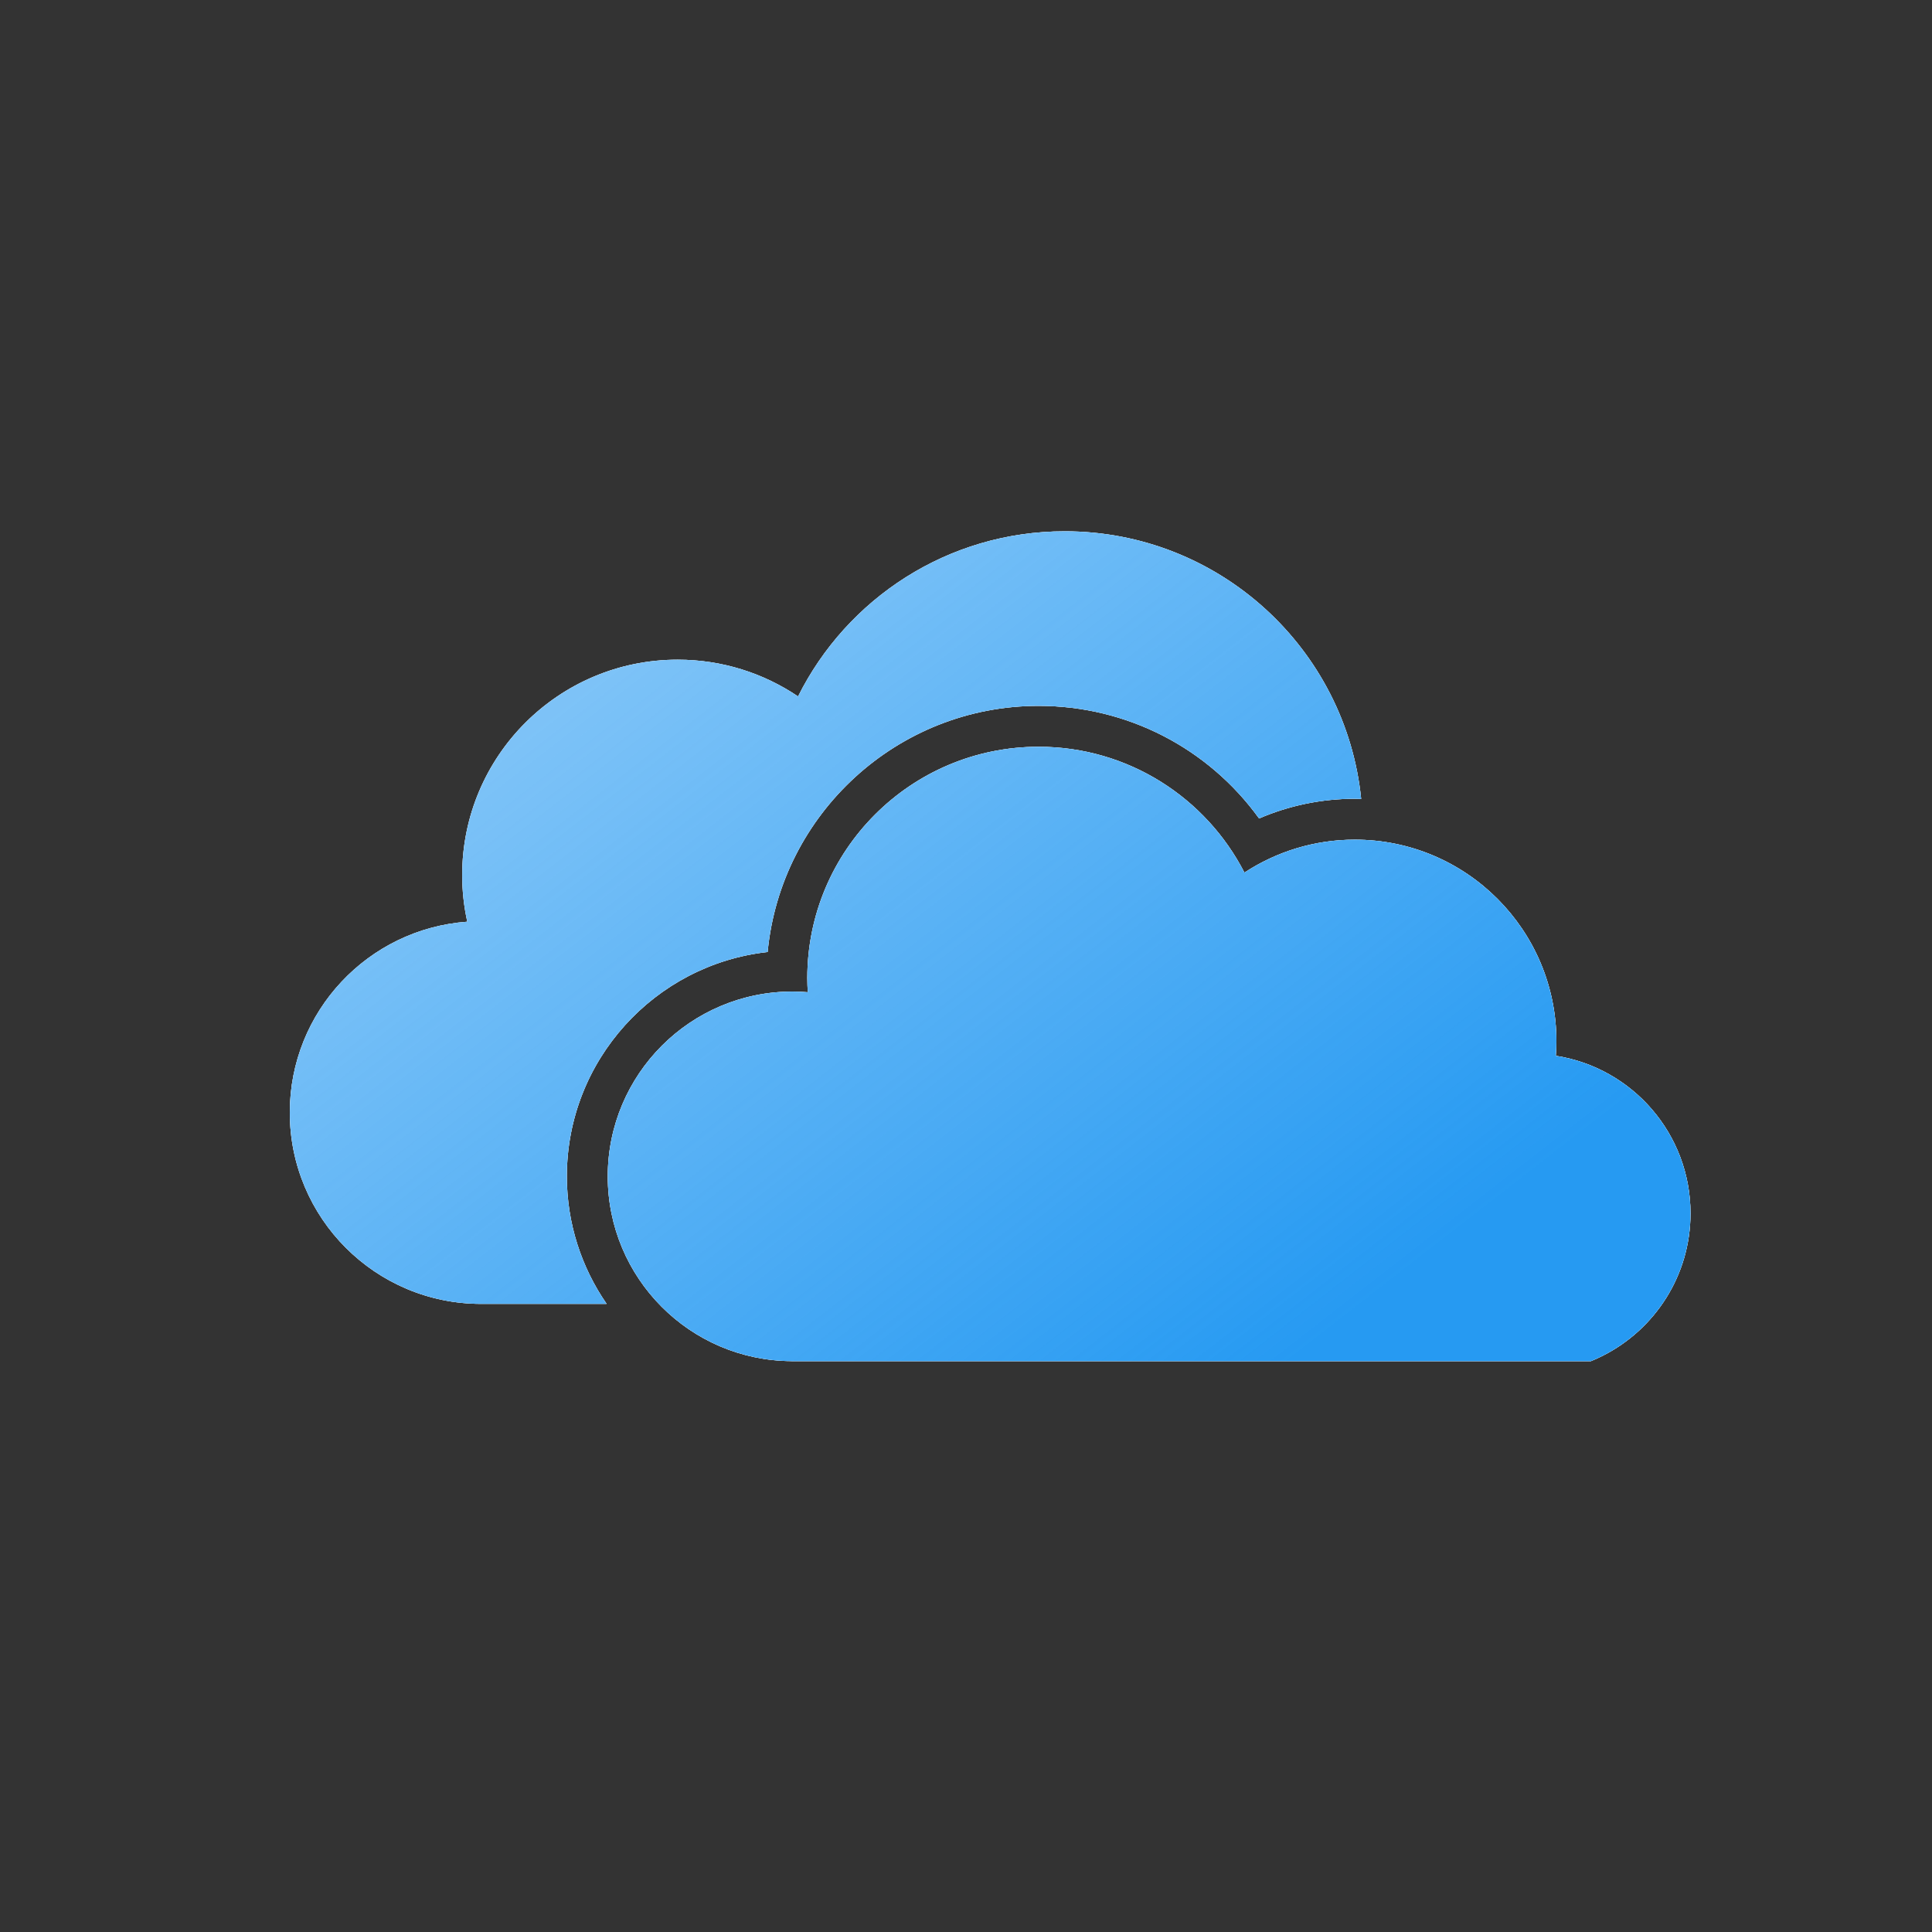 <svg width="80" height="80" viewBox="0 0 80 80" fill="none" xmlns="http://www.w3.org/2000/svg">
<rect x="0" y="0" width="80" height="80" fill="#333333" stroke="none"/>
<path fill-rule="evenodd" clip-rule="evenodd" d="M64.423 43.718C67.583 44.211 70 46.944 70 50.242C70 52.818 68.524 55.048 66.372 56.136C66.211 56.218 66.046 56.294 65.877 56.362H32.769V56.361C28.566 56.334 25.166 52.92 25.166 48.71C25.166 44.484 28.592 41.058 32.818 41.058C33.03 41.058 33.24 41.069 33.448 41.086C33.437 40.892 33.429 40.697 33.429 40.499C33.429 35.21 37.717 30.922 43.006 30.922C46.722 30.922 49.941 33.04 51.529 36.133C52.842 35.272 54.412 34.769 56.1 34.769C60.71 34.769 64.447 38.506 64.447 43.116C64.447 43.319 64.437 43.519 64.423 43.718ZM31.786 39.421C27.116 39.936 23.472 43.905 23.472 48.71C23.472 50.666 24.081 52.486 25.119 53.991H19.924C15.548 53.991 12 50.444 12 46.067C12 41.885 15.242 38.461 19.349 38.166C19.212 37.545 19.138 36.9 19.138 36.238C19.138 31.31 23.132 27.316 28.06 27.316C29.907 27.316 31.623 27.877 33.046 28.838C35.068 24.785 39.252 22 44.089 22C50.479 22 55.734 26.858 56.363 33.082C56.275 33.08 56.188 33.075 56.1 33.075C54.726 33.075 53.381 33.354 52.136 33.89C50.035 30.979 46.67 29.228 43.006 29.228C37.155 29.228 32.331 33.71 31.786 39.421Z" fill="white"/>
<path fill-rule="evenodd" clip-rule="evenodd" d="M64.423 43.718C67.583 44.211 70 46.944 70 50.242C70 52.818 68.524 55.048 66.372 56.136C66.211 56.218 66.046 56.294 65.877 56.362H32.769V56.361C28.566 56.334 25.166 52.92 25.166 48.71C25.166 44.484 28.592 41.058 32.818 41.058C33.03 41.058 33.24 41.069 33.448 41.086C33.437 40.892 33.429 40.697 33.429 40.499C33.429 35.21 37.717 30.922 43.006 30.922C46.722 30.922 49.941 33.04 51.529 36.133C52.842 35.272 54.412 34.769 56.1 34.769C60.71 34.769 64.447 38.506 64.447 43.116C64.447 43.319 64.437 43.519 64.423 43.718ZM31.786 39.421C27.116 39.936 23.472 43.905 23.472 48.71C23.472 50.666 24.081 52.486 25.119 53.991H19.924C15.548 53.991 12 50.444 12 46.067C12 41.885 15.242 38.461 19.349 38.166C19.212 37.545 19.138 36.9 19.138 36.238C19.138 31.31 23.132 27.316 28.06 27.316C29.907 27.316 31.623 27.877 33.046 28.838C35.068 24.785 39.252 22 44.089 22C50.479 22 55.734 26.858 56.363 33.082C56.275 33.08 56.188 33.075 56.1 33.075C54.726 33.075 53.381 33.354 52.136 33.89C50.035 30.979 46.67 29.228 43.006 29.228C37.155 29.228 32.331 33.71 31.786 39.421Z" fill="white"/>
<path fill-rule="evenodd" clip-rule="evenodd" d="M64.423 43.718C67.583 44.211 70 46.944 70 50.242C70 52.818 68.524 55.048 66.372 56.136C66.211 56.218 66.046 56.294 65.877 56.362H32.769V56.361C28.566 56.334 25.166 52.92 25.166 48.71C25.166 44.484 28.592 41.058 32.818 41.058C33.03 41.058 33.24 41.069 33.448 41.086C33.437 40.892 33.429 40.697 33.429 40.499C33.429 35.21 37.717 30.922 43.006 30.922C46.722 30.922 49.941 33.04 51.529 36.133C52.842 35.272 54.412 34.769 56.1 34.769C60.71 34.769 64.447 38.506 64.447 43.116C64.447 43.319 64.437 43.519 64.423 43.718ZM31.786 39.421C27.116 39.936 23.472 43.905 23.472 48.71C23.472 50.666 24.081 52.486 25.119 53.991H19.924C15.548 53.991 12 50.444 12 46.067C12 41.885 15.242 38.461 19.349 38.166C19.212 37.545 19.138 36.9 19.138 36.238C19.138 31.31 23.132 27.316 28.06 27.316C29.907 27.316 31.623 27.877 33.046 28.838C35.068 24.785 39.252 22 44.089 22C50.479 22 55.734 26.858 56.363 33.082C56.275 33.08 56.188 33.075 56.1 33.075C54.726 33.075 53.381 33.354 52.136 33.89C50.035 30.979 46.67 29.228 43.006 29.228C37.155 29.228 32.331 33.71 31.786 39.421Z" fill="url(#paint0_linear_4945_420256)"/>
<defs>
<linearGradient id="paint0_linear_4945_420256" x1="54" y1="56" x2="29.5" y2="24.5" gradientUnits="userSpaceOnUse">
<stop stop-color="#269AF2"/>
<stop offset="1" stop-color="#269AF2" stop-opacity="0.6"/>
</linearGradient>
</defs>
</svg>
